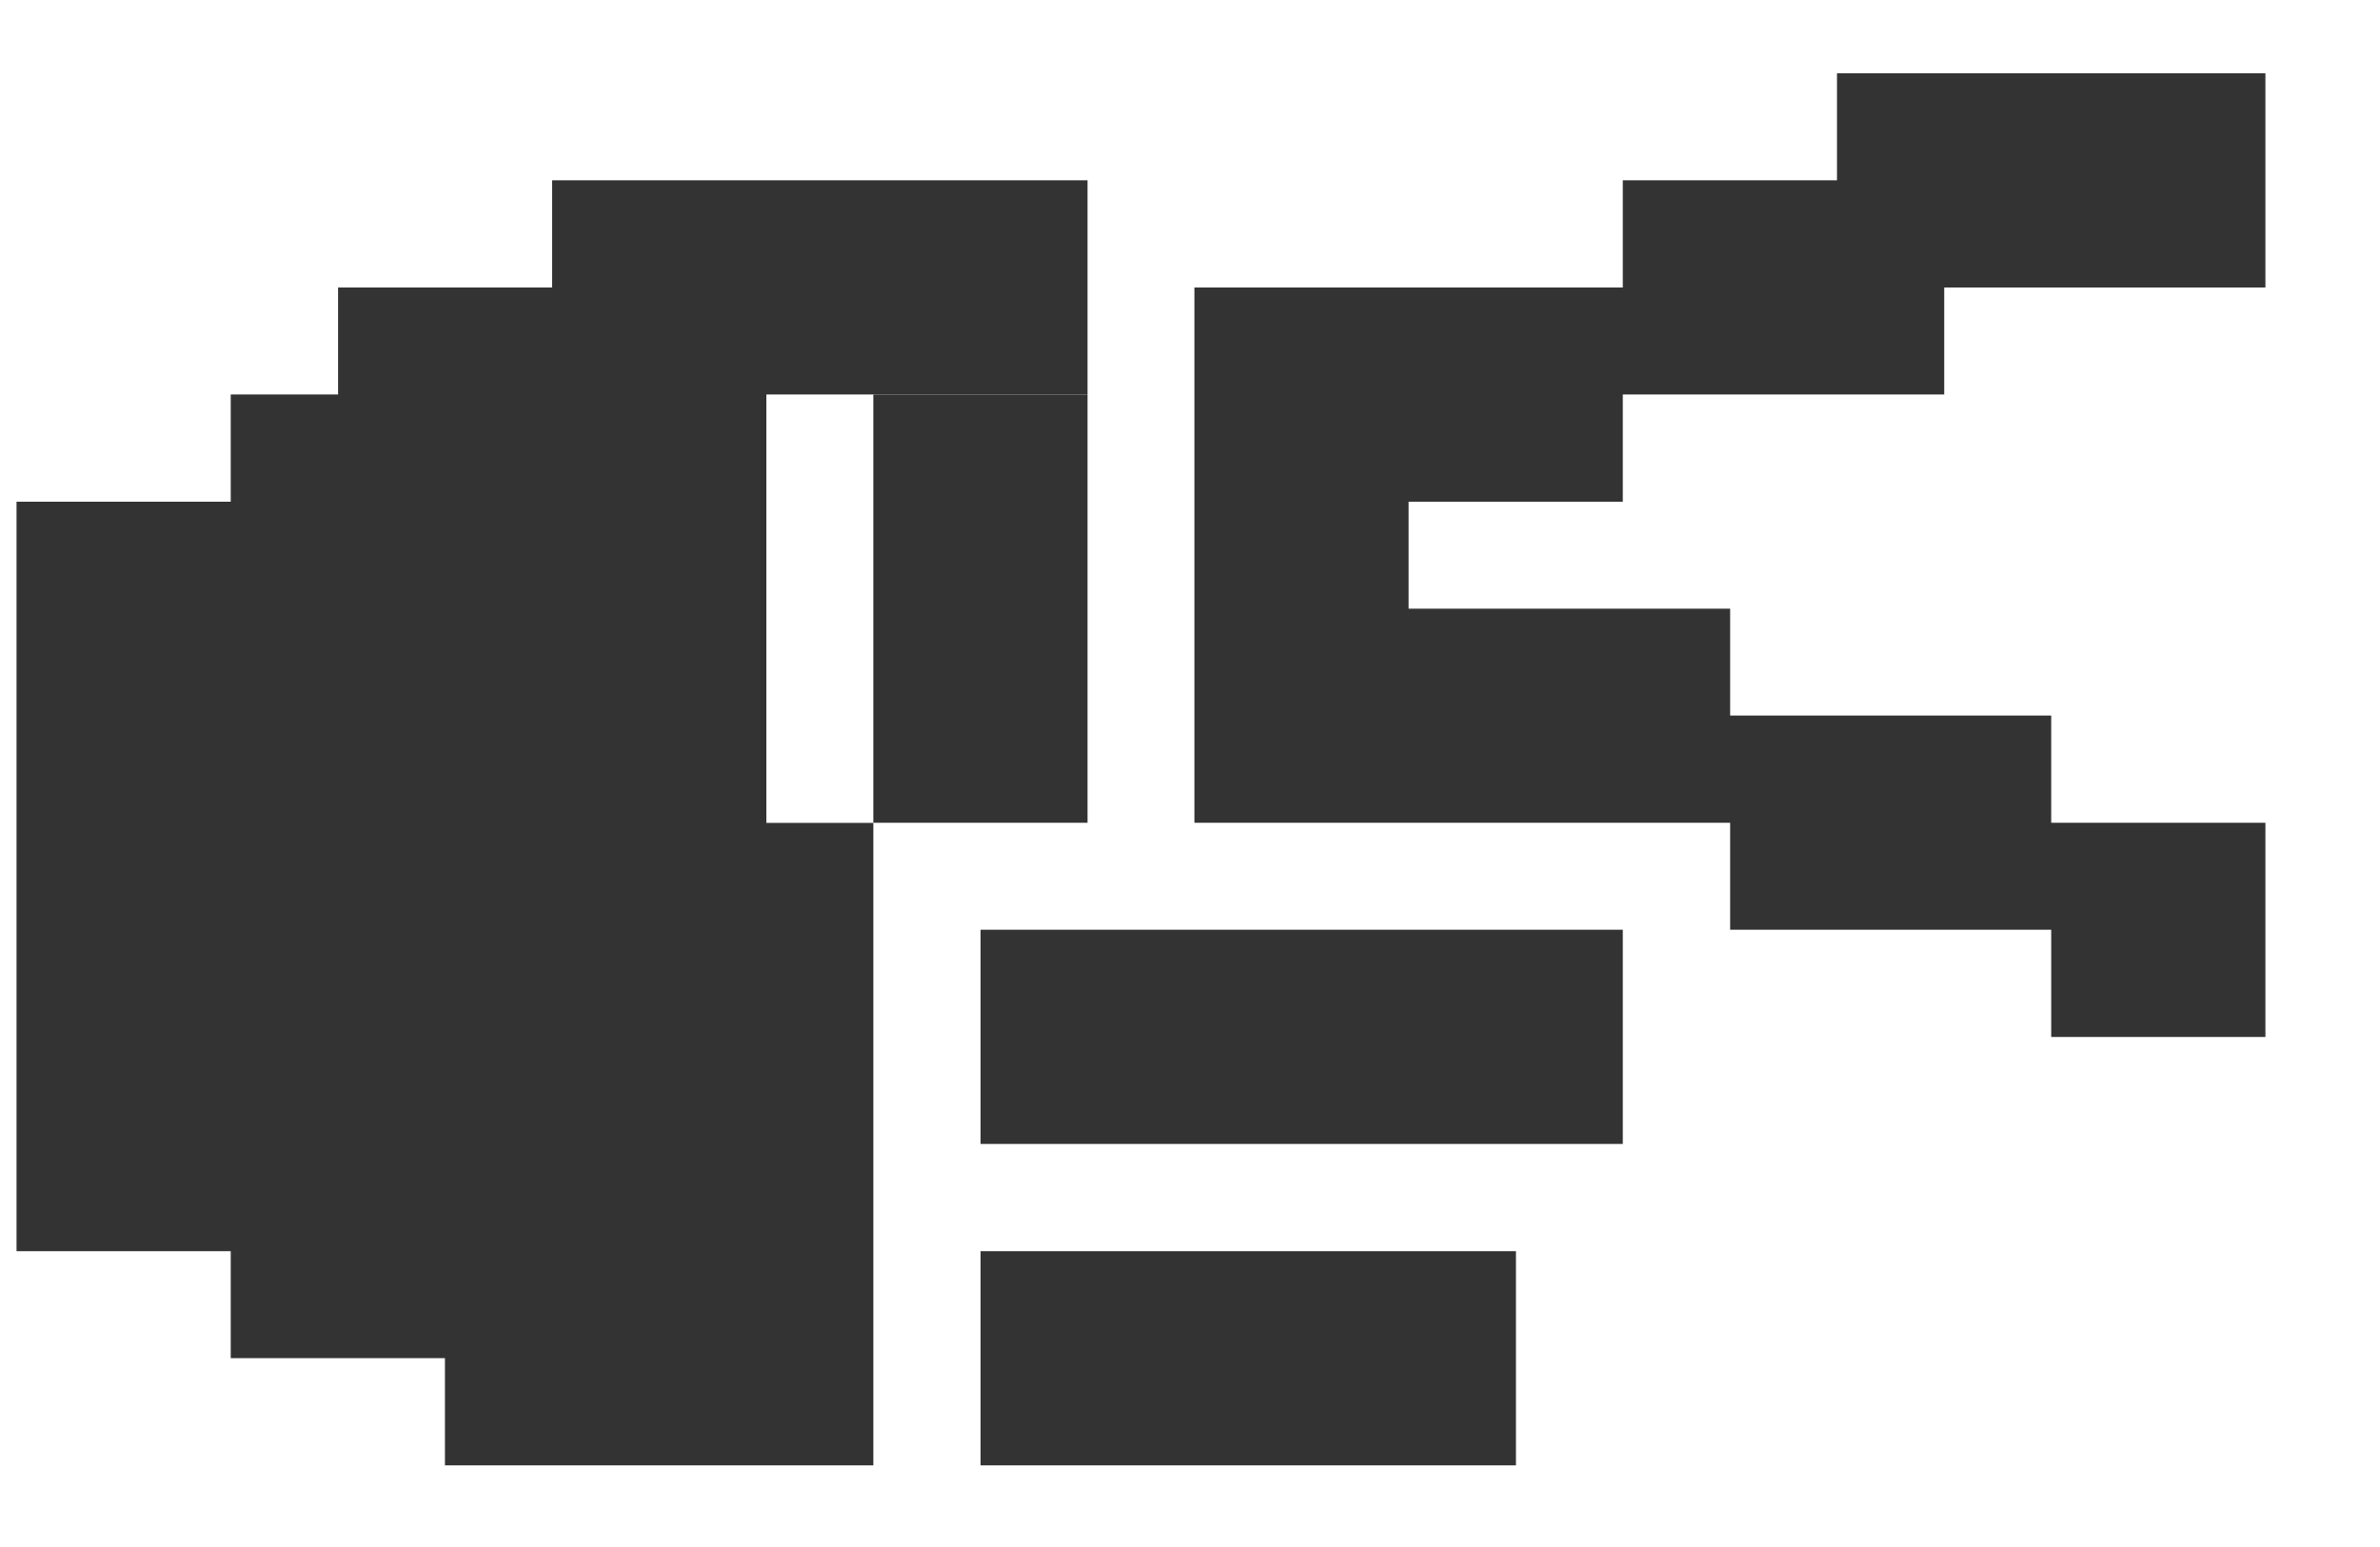 <svg width="20" height="13" viewBox="0 0 20 13" fill="none" xmlns="http://www.w3.org/2000/svg">
<path d="M8.952 7.813H10.037H11.837H13.637V9.613H11.837H10.037H8.952H8.24V7.813H8.952Z" fill="#333333"/>
<path d="M7.339 5.115V3.315H9.139V5.115V5.674V6.914H7.339V5.674V5.115Z" fill="#333333"/>
<path d="M7.339 3.315H6.44V5.115V6.915H7.339V12.314H6.44H5.539H4.64H3.739V11.413H2.841H1.939V10.514H0.139V4.216H1.939V3.315H2.841V2.416H3.739H4.64V1.515H5.539H7.339H9.139V3.315H7.339Z" fill="#333333"/>
<path d="M19.037 2.416H17.237H16.338V3.315H15.437H14.362H13.637V4.216H11.837V5.115H13.637H14.539V6.013H15.648H16.338H17.237V6.914H19.037V8.714H17.237V7.813H16.338H15.648H14.539V6.914H13.637H11.837H11.059H10.037V5.609V4.216V3.809V3.216V2.416H10.856H11.837H13.637V1.515H14.362H15.437V0.616H15.972H17.237H19.037V2.416Z" fill="#333333"/>
<path d="M9.139 10.514H10.939H12.739V12.314H10.939H9.139H8.24V10.514H9.139Z" fill="#333333"/>
</svg>
